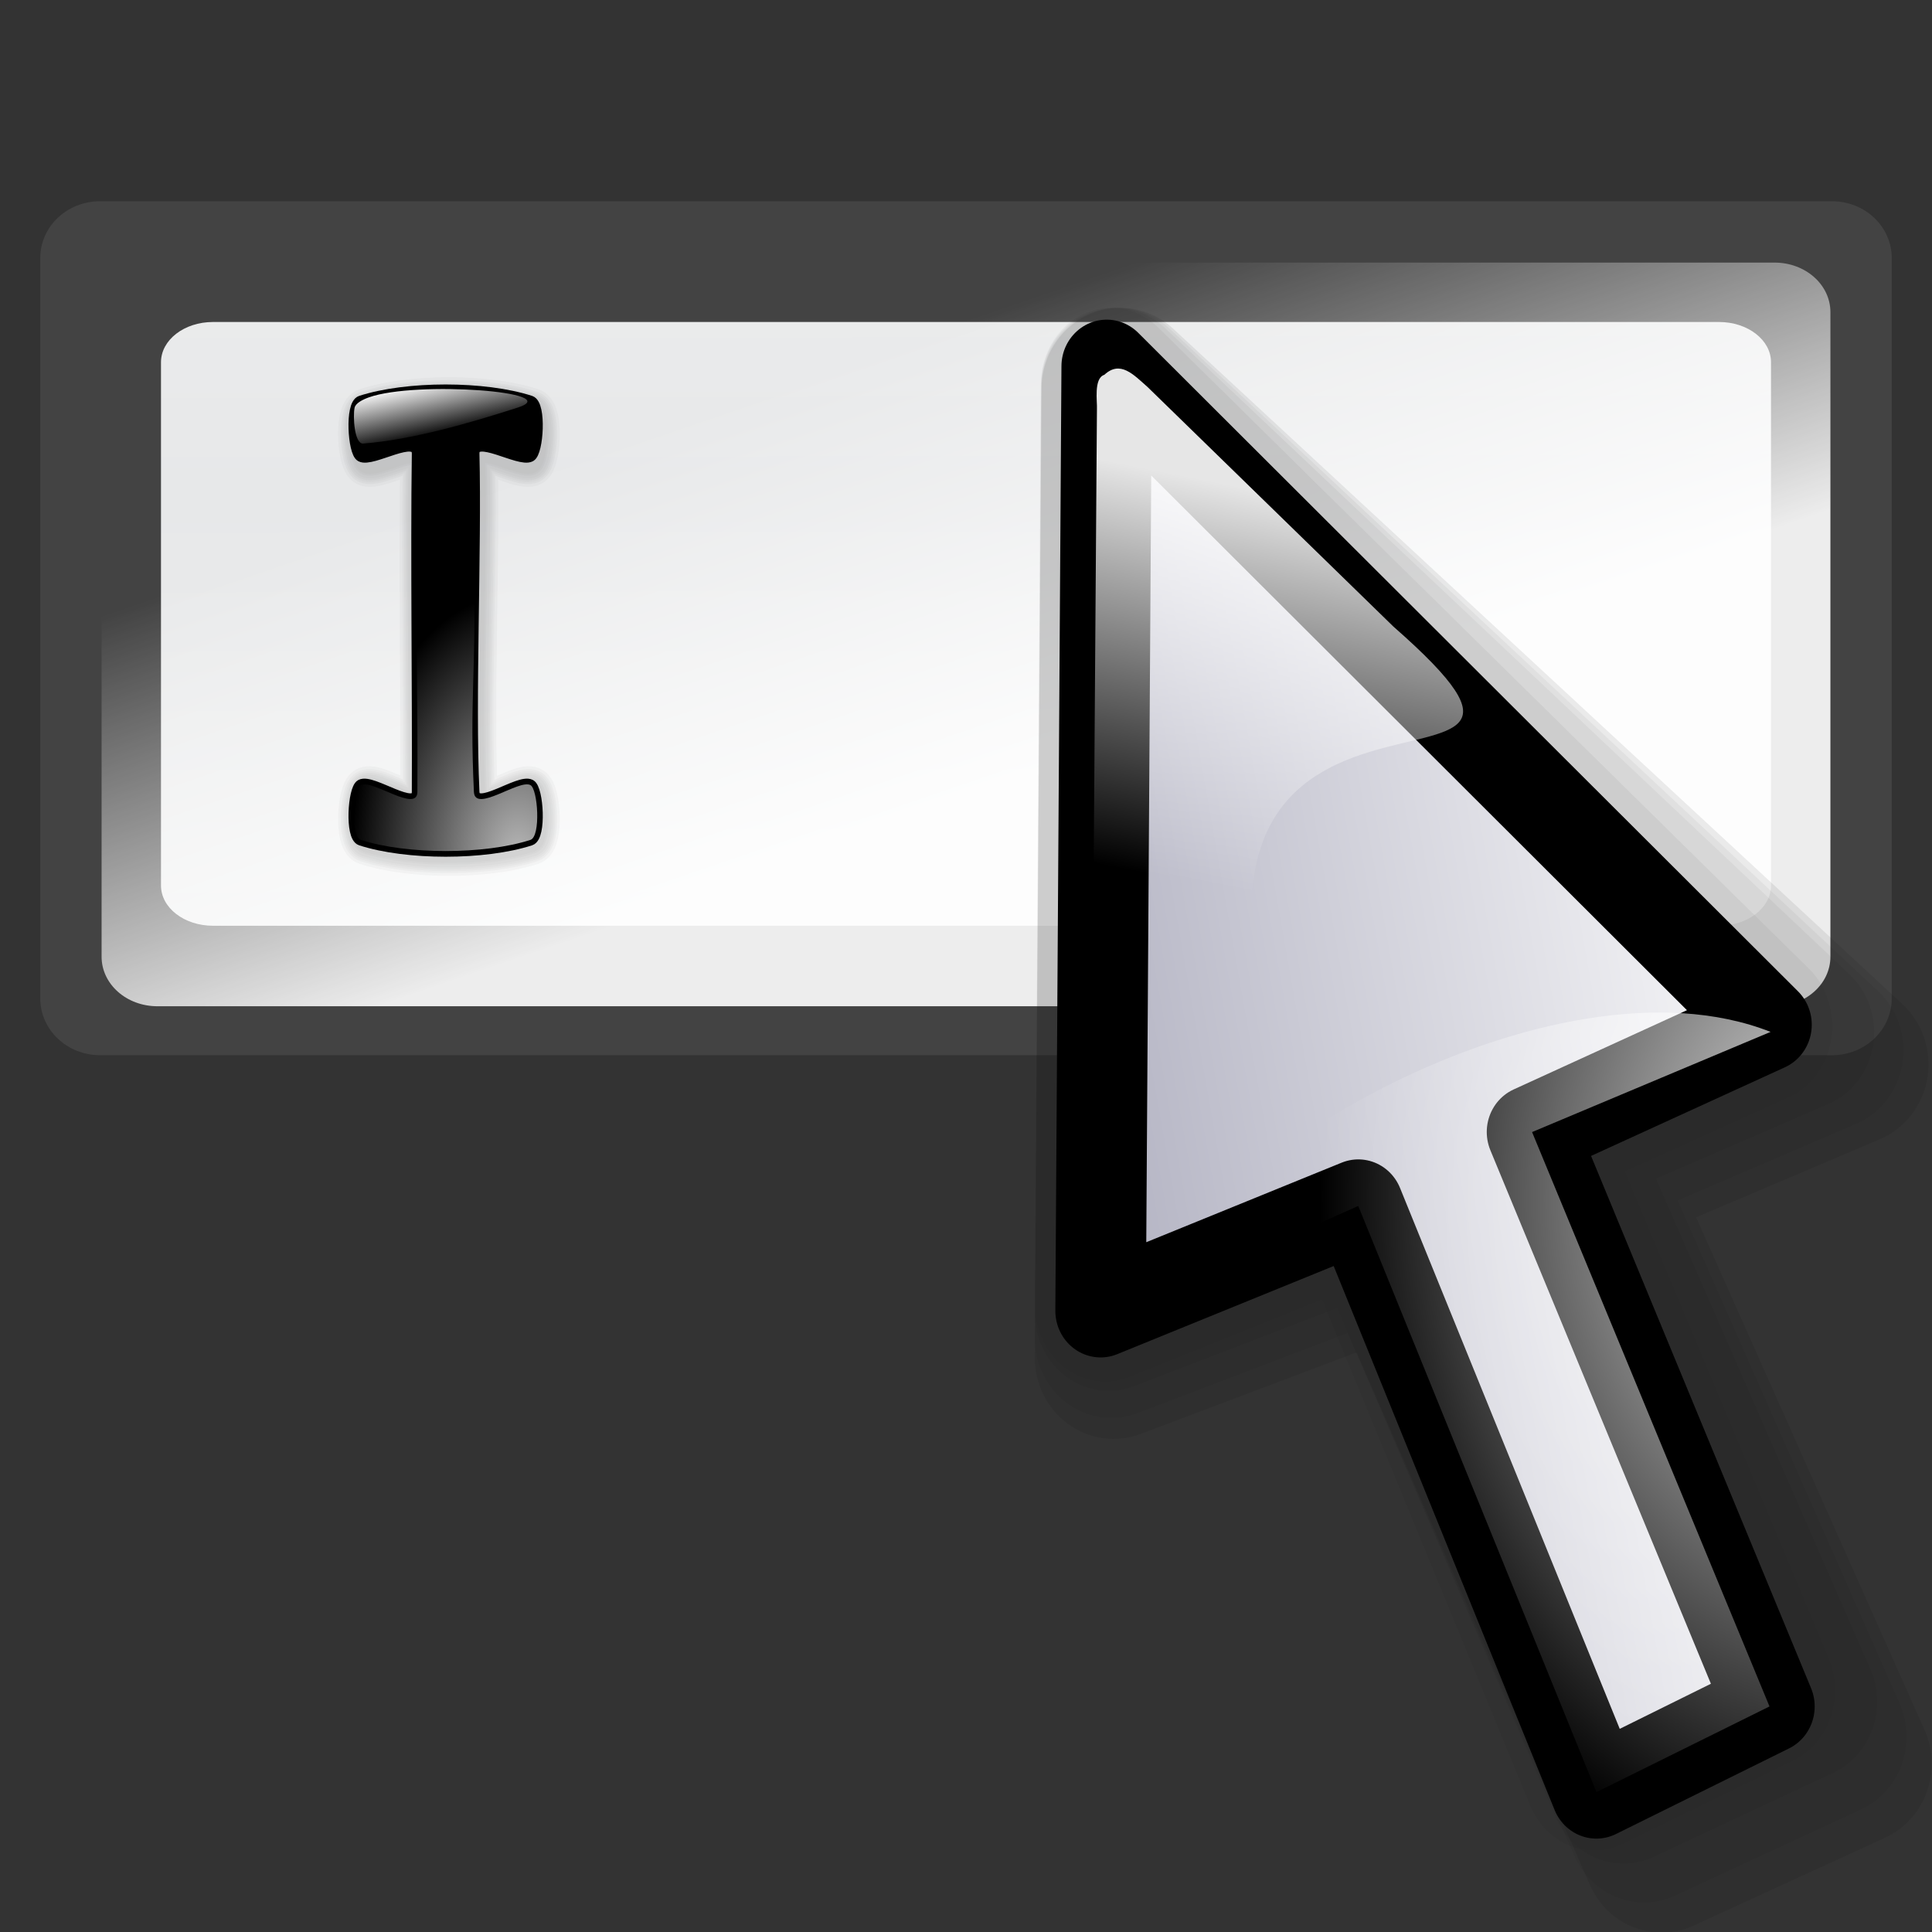 <?xml version="1.0" encoding="UTF-8" standalone="no"?>
<!-- Created with Inkscape (http://www.inkscape.org/) -->
<svg
   xmlns:dc="http://purl.org/dc/elements/1.1/"
   xmlns:cc="http://web.resource.org/cc/"
   xmlns:rdf="http://www.w3.org/1999/02/22-rdf-syntax-ns#"
   xmlns:svg="http://www.w3.org/2000/svg"
   xmlns="http://www.w3.org/2000/svg"
   xmlns:xlink="http://www.w3.org/1999/xlink"
   xmlns:sodipodi="http://inkscape.sourceforge.net/DTD/sodipodi-0.dtd"
   xmlns:inkscape="http://www.inkscape.org/namespaces/inkscape"
   width="48px"
   height="48px"
   id="svg1412"
   sodipodi:version="0.32"
   inkscape:version="0.41"
   sodipodi:docbase="/home/pinheiro/artwork/oooicons/crystalsvg"
   sodipodi:docname="autocontrolfocus.svg"
   inkscape:export-filename="/home/pinheiro/kdeplayground-artwork/oooicons/crystalsvg/autocontrolfocus.png"
   inkscape:export-xdpi="60.000000"
   inkscape:export-ydpi="60.000000">
  <rect width="100%" height="100%" fill="#333333" stroke="none"/>
  <defs
     id="defs3">
    <linearGradient
       id="light100to0">
      <stop
         id="stop2764"
         offset="0"
         style="stop-color:#ffffff;stop-opacity:1;" />
      <stop
         id="stop2765"
         offset="1"
         style="stop-color:#ffffff;stop-opacity:0;" />
    </linearGradient>
    <linearGradient
       gradientUnits="userSpaceOnUse"
       y2="391.135"
       x2="59.143"
       y1="381.626"
       x1="52.941"
       gradientTransform="scale(1.765,0.566)"
       id="linearGradient2704"
       xlink:href="#light100to0"
       inkscape:collect="always" />
    <linearGradient
       id="light75to0">
      <stop
         id="stop2769"
         offset="0"
         style="stop-color:#ffffff;stop-opacity:0.729;" />
      <stop
         id="stop2770"
         offset="1"
         style="stop-color:#ffffff;stop-opacity:0;" />
    </linearGradient>
    <radialGradient
       gradientUnits="userSpaceOnUse"
       r="28.461"
       fy="222.807"
       fx="143.157"
       cy="222.807"
       cx="143.157"
       gradientTransform="scale(0.802,1.247)"
       id="radialGradient2694"
       xlink:href="#light75to0"
       inkscape:collect="always" />
    <linearGradient
       inkscape:collect="always"
       xlink:href="#defitem1"
       id="linearGradient2181"
       gradientUnits="userSpaceOnUse"
       x1="17.962"
       y1="103.9"
       x2="47.041"
       y2="70.135" />
    <radialGradient
       inkscape:collect="always"
       xlink:href="#defitem0"
       id="radialGradient2179"
       gradientUnits="userSpaceOnUse"
       cx="25.941"
       cy="42.246"
       fx="25.941"
       fy="42.246"
       r="33.692" />
    <linearGradient
       id="linearGradient2069">
      <stop
         style="stop-color:#ffffff;stop-opacity:1;"
         offset="0"
         id="stop2071" />
      <stop
         style="stop-color:#1f1f1f;stop-opacity:1;"
         offset="1"
         id="stop2073" />
    </linearGradient>
    <radialGradient
       xlink:href="#defitem0"
       id="radialGradient854"
       cx="25.941"
       cy="42.246"
       r="33.692"
       fx="25.941"
       fy="42.246"
       gradientUnits="userSpaceOnUse" />
    <linearGradient
       id="defitem1"
       gradientUnits="userSpaceOnUse"
       x1="2.152"
       y1="120.676"
       x2="47.041"
       y2="70.135">
      <stop
         stop-color="#ffffff"
         offset="0"
         stop-opacity="1"
         id="stop7" />
      <stop
         stop-color="#ffffff"
         offset="1"
         stop-opacity="0"
         id="stop8" />
    </linearGradient>
    <radialGradient
       id="defitem0"
       gradientUnits="userSpaceOnUse"
       cx="25.344"
       cy="85.846"
       fx="25.344"
       fy="85.846"
       r="20.445">
      <stop
         stop-color="#ffffff"
         offset="0"
         stop-opacity="1"
         id="stop4" />
      <stop
         stop-color="#cccccc"
         offset="1"
         stop-opacity="1"
         id="stop5"
         style="stop-color:#c7c7c7;stop-opacity:1;" />
    </radialGradient>
    <linearGradient
       inkscape:collect="always"
       xlink:href="#defitem1"
       id="linearGradient1463"
       gradientUnits="userSpaceOnUse"
       x1="29.743"
       y1="101.698"
       x2="47.041"
       y2="70.135" />
    <linearGradient
       y2="154.108"
       x2="409.736"
       y1="234.908"
       x1="149.296"
       gradientTransform="matrix(0.728,-1.619744e-2,3.170042e-2,1.425,-411.822,-163.211)"
       gradientUnits="userSpaceOnUse"
       id="linearGradient2546"
       xlink:href="#linearGradient5170"
       inkscape:collect="always" />
    <linearGradient
       id="linearGradient5170">
      <stop
         id="stop5171"
         offset="0"
         style="stop-color:#8f8fa6;stop-opacity:1;" />
      <stop
         id="stop5172"
         offset="1"
         style="stop-color:#ffffff;stop-opacity:1;" />
    </linearGradient>
    <linearGradient
       y2="145.696"
       x2="299.204"
       y1="96.19"
       x1="304.647"
       gradientTransform="matrix(0.728,-1.619744e-2,3.170042e-2,1.425,-411.822,-163.211)"
       gradientUnits="userSpaceOnUse"
       id="linearGradient2543"
       xlink:href="#light90to0"
       inkscape:collect="always" />
    <linearGradient
       id="light90to0">
      <stop
         id="stop1890"
         offset="0"
         style="stop-color:#ffffff;stop-opacity:0.902;" />
      <stop
         id="stop1892"
         offset="1"
         style="stop-color:#ffffff;stop-opacity:0;" />
    </linearGradient>
    <radialGradient
       r="105.029"
       fy="224.29"
       fx="328.27"
       cy="224.774"
       cx="330.113"
       gradientTransform="matrix(0.901,-2.005241e-2,2.560619e-2,1.151,-411.822,-163.211)"
       gradientUnits="userSpaceOnUse"
       id="radialGradient2540"
       xlink:href="#light90to0"
       inkscape:collect="always" />
    <linearGradient
       inkscape:collect="always"
       xlink:href="#light90to0"
       id="linearGradient1402"
       gradientUnits="userSpaceOnUse"
       gradientTransform="scale(1.522,0.657)"
       x1="17.645"
       y1="34.838"
       x2="8.453"
       y2="23.272" />
    <linearGradient
       inkscape:collect="always"
       xlink:href="#linearGradient5170"
       id="linearGradient2934"
       gradientTransform="scale(1.633,0.612)"
       x1="6.23"
       y1="26.623"
       x2="6.305"
       y2="41.481"
       gradientUnits="userSpaceOnUse"
       spreadMethod="reflect" />
    <linearGradient
       inkscape:collect="always"
       xlink:href="#light90to0"
       id="linearGradient2947"
       gradientUnits="userSpaceOnUse"
       gradientTransform="matrix(1.486,0,0,0.639,0.571,-3.201)"
       x1="17.645"
       y1="34.838"
       x2="8.453"
       y2="23.272" />
    <linearGradient
       inkscape:collect="always"
       xlink:href="#linearGradient5170"
       id="linearGradient2952"
       gradientUnits="userSpaceOnUse"
       gradientTransform="matrix(1.633,0,0,0.612,0,-4)"
       spreadMethod="reflect"
       x1="6.23"
       y1="26.623"
       x2="6.305"
       y2="41.481" />
  </defs>
  <sodipodi:namedview
     id="base"
     pagecolor="#ffffff"
     bordercolor="#666666"
     borderopacity="1.0"
     inkscape:pageopacity="0.0"
     inkscape:pageshadow="2"
     inkscape:zoom="24.289949"
     inkscape:cx="8.8145453"
     inkscape:cy="31.200001"
     inkscape:current-layer="layer1"
     showgrid="false"
     inkscape:grid-bbox="true"
     inkscape:document-units="px"
     inkscape:window-width="1024"
     inkscape:window-height="724"
     inkscape:window-x="15"
     inkscape:window-y="25" />
  <g
     id="layer1"
     inkscape:label="Layer 1"
     inkscape:groupmode="layer">
    <path
       id="rect1465"
       d="M 2.486,5 L 45.514,5 C 46.337,5 47,5.631 47,6.414 L 47,24.802 C 47,25.585 46.337,26.216 45.514,26.216 L 2.486,26.216 C 1.663,26.216 1,25.585 1,24.802 L 1,6.414 C 1,5.631 1.663,5 2.486,5 z "
       style="fill:#434343;fill-opacity:1;stroke:none;stroke-width:1.997;stroke-linecap:round;stroke-linejoin:round;stroke-miterlimit:4;stroke-opacity:1" />
    <path
       id="path2936"
       d="M 5.293,8 L 42.707,8 C 43.424,8 44,8.446 44,9 L 44,22 C 44,22.554 43.424,23 42.707,23 L 5.293,23 C 4.576,23 4,22.554 4,22 L 4,9 C 4,8.446 4.576,8 5.293,8 z "
       style="fill:#eceded;fill-opacity:1;stroke:none;stroke-width:1.997;stroke-linecap:round;stroke-linejoin:round;stroke-miterlimit:4;stroke-opacity:1" />
    <path
       id="path1309"
       d="M 5.293,8 L 42.707,8 C 43.424,8 44,8.446 44,9 L 44,22 C 44,22.554 43.424,23 42.707,23 L 5.293,23 C 4.576,23 4,22.554 4,22 L 4,9 C 4,8.446 4.576,8 5.293,8 z "
       style="stroke-opacity:1;stroke-miterlimit:4;stroke-linejoin:round;stroke-linecap:round;stroke-width:1.997;stroke:none;fill-opacity:1;fill:url(#linearGradient2952);opacity:0.055" />
    <path
       id="path2067"
       d="M 3.912,6.524 L 44.088,6.524 C 44.857,6.524 45.476,7.073 45.476,7.755 L 45.476,23.768 C 45.476,24.451 44.857,25 44.088,25 L 3.912,25 C 3.143,25 2.524,24.451 2.524,23.768 L 2.524,7.755 C 2.524,7.073 3.143,6.524 3.912,6.524 z "
       style="fill:url(#linearGradient2947);fill-opacity:1;stroke:none;stroke-width:1.997;stroke-linecap:round;stroke-linejoin:round;stroke-miterlimit:4;stroke-opacity:1" />
    <g
       inkscape:groupmode="layer"
       inkscape:label="Layer 1"
       id="g1390"
       transform="matrix(0.596,0,0,0.641,26.43,5.359)">
      <g
         transform="matrix(0.231,0,0,0.221,57.612,18.67)"
         id="g3338">
        <path
           sodipodi:nodetypes="cccccccccccccccccc"
           id="path3326"
           d="M -240.443,-68.316 C -243.861,-68.438 -247.18,-67.085 -249.648,-64.566 C -252.116,-62.046 -253.523,-58.573 -253.55,-54.934 L -254.637,106.451 C -254.663,110.872 -252.652,115.027 -249.253,117.571 C -245.855,120.116 -241.501,120.728 -237.599,119.21 L -202.796,105.62 L -165.261,194.28 C -162.395,201.063 -154.913,204.102 -148.529,201.075 L -117.714,186.446 C -114.622,184.977 -112.21,182.254 -111.015,178.882 C -109.821,175.51 -109.944,171.77 -111.356,168.495 L -148.138,83.129 L -118.551,70.133 C -114.528,68.363 -111.638,64.523 -110.897,59.959 C -110.156,55.395 -111.666,50.745 -114.897,47.641 L -232.384,-64.874 C -234.606,-66.995 -237.46,-68.214 -240.443,-68.316 z "
           style="fill:#000000;fill-opacity:0.043;fill-rule:evenodd;stroke:none;stroke-width:28.425;stroke-linecap:butt;stroke-linejoin:round;stroke-miterlimit:4;stroke-opacity:1" />
        <path
           sodipodi:nodetypes="cccccccccccccccccc"
           id="path3324"
           d="M -239.699,-68.316 C -243.296,-68.438 -246.789,-67.075 -249.387,-64.534 C -251.984,-61.993 -253.464,-58.491 -253.493,-54.822 L -254.637,107.919 C -254.664,112.377 -252.547,116.566 -248.971,119.132 C -245.395,121.698 -240.812,122.316 -236.705,120.785 L -200.078,107.081 L -160.574,196.485 C -157.558,203.325 -149.683,206.389 -142.964,203.337 L -110.534,188.586 C -107.279,187.105 -104.741,184.358 -103.484,180.958 C -102.227,177.558 -102.356,173.786 -103.842,170.484 L -142.554,84.401 L -111.414,71.295 C -107.18,69.511 -104.14,65.638 -103.36,61.036 C -102.579,56.433 -104.169,51.745 -107.57,48.615 L -231.217,-64.845 C -233.555,-66.984 -236.559,-68.213 -239.699,-68.316 z "
           style="fill:#000000;fill-opacity:0.043;fill-rule:evenodd;stroke:none;stroke-width:28.425;stroke-linecap:butt;stroke-linejoin:round;stroke-miterlimit:4;stroke-opacity:1" />
        <path
           sodipodi:nodetypes="cccccccccccccccccc"
           id="path3322"
           d="M -239.178,-68.316 C -242.9,-68.441 -246.516,-67.043 -249.203,-64.439 C -251.891,-61.835 -253.423,-58.245 -253.453,-54.484 L -254.637,112.322 C -254.665,116.892 -252.475,121.186 -248.774,123.816 C -245.072,126.446 -240.33,127.078 -236.08,125.51 L -198.175,111.463 L -157.293,203.101 C -154.172,210.112 -146.023,213.253 -139.07,210.124 L -105.508,195.005 C -102.14,193.486 -99.513,190.671 -98.212,187.186 C -96.911,183.701 -97.045,179.835 -98.583,176.45 L -138.644,88.217 L -106.419,74.784 C -102.037,72.955 -98.891,68.985 -98.083,64.268 C -97.276,59.55 -98.921,54.744 -102.44,51.537 L -230.4,-64.758 C -232.82,-66.95 -235.928,-68.21 -239.178,-68.316 z "
           style="fill:#000000;fill-opacity:0.043;fill-rule:evenodd;stroke:none;stroke-width:28.425;stroke-linecap:butt;stroke-linejoin:round;stroke-miterlimit:4;stroke-opacity:1" />
        <path
           sodipodi:nodetypes="cccccccccccccccccc"
           id="path2558"
           d="M -238.731,-68.316 C -242.561,-68.444 -246.281,-67.019 -249.046,-64.366 C -251.812,-61.712 -253.388,-58.054 -253.419,-54.222 L -254.637,115.747 C -254.666,120.403 -252.412,124.778 -248.604,127.458 C -244.796,130.138 -239.917,130.783 -235.544,129.184 L -196.544,114.872 L -154.481,208.247 C -151.27,215.391 -142.885,218.591 -135.731,215.403 L -101.2,199.997 C -97.734,198.45 -95.032,195.581 -93.693,192.03 C -92.355,188.479 -92.492,184.54 -94.075,181.091 L -135.294,91.184 L -102.137,77.497 C -97.629,75.633 -94.392,71.588 -93.561,66.781 C -92.73,61.975 -94.422,57.078 -98.044,53.809 L -229.7,-64.691 C -232.19,-66.924 -235.388,-68.208 -238.731,-68.316 z "
           style="fill:#000000;fill-opacity:0.078;fill-rule:evenodd;stroke:none;stroke-width:28.425;stroke-linecap:butt;stroke-linejoin:round;stroke-miterlimit:4;stroke-opacity:1" />
        <path
           sodipodi:nodetypes="cccccccc"
           id="path4041"
           style="fill:url(#linearGradient2546);fill-opacity:1;fill-rule:evenodd;stroke:#000000;stroke-width:12.246pt;stroke-linecap:butt;stroke-linejoin:round;stroke-opacity:1"
           d="M -241.663,-58.084 L -242.766,107.594 L -196.259,89.19 L -153.296,191.984 L -122.065,176.97 L -164.914,76.222 L -122.593,57.413 L -241.663,-58.084 z " />
        <path
           sodipodi:nodetypes="ccccccc"
           id="path4083"
           d="M -242.092,-56.572 C -244.06,-55.97 -243.339,-51.784 -243.424,-50.574 L -244.578,106.762 C -232.578,94.477 -190.759,112.213 -208.577,69.907 C -241.68,-20.4 -143.863,26.863 -189.919,-12.416 L -234.273,-54.421 C -236.851,-56.634 -239.217,-59.17 -242.092,-56.572 z "
           style="fill:url(#linearGradient2543);fill-opacity:1;fill-rule:evenodd;stroke:none;stroke-width:12.019pt;stroke-linecap:butt;stroke-linejoin:round;stroke-opacity:1" />
        <path
           sodipodi:nodetypes="ccccccc"
           id="path4096"
           d="M -231.156,104.218 L -196.269,89.193 L -153.281,191.996 L -122.055,176.97 L -164.901,76.234 L -121.861,58.665 C -161.281,43.574 -227.819,82.437 -231.156,104.218 z "
           style="fill:url(#radialGradient2540);fill-opacity:1;fill-rule:evenodd;stroke:none;stroke-width:12.019pt;stroke-linecap:butt;stroke-linejoin:round;stroke-opacity:1" />
      </g>
    </g>
    <g
       transform="matrix(0.182,0,0,0.187,-8.016,-30.587)"
       id="g2729">
      <g
         style="opacity:0.411"
         transform="matrix(0.979,0,0,0.987,43.772,3.987)"
         id="g2720">
        <path
           style="fill:none;fill-opacity:1;stroke:#000000;stroke-width:5.887;stroke-linecap:round;stroke-linejoin:round;stroke-miterlimit:4;stroke-opacity:0.068"
           d="M 51.302,216.886 C 57.576,214.912 68.178,214.912 74.452,216.886 C 75.895,217.34 75.474,223.639 74.452,224.17 C 72.902,224.975 66.661,220.998 66.736,223.859 C 67.062,236.497 66.14,256.335 66.736,268.775 C 66.87,271.634 72.902,267.066 74.452,267.871 C 75.474,268.402 75.895,274.701 74.452,275.155 C 68.178,277.129 57.576,277.129 51.302,275.155 C 49.86,274.701 50.281,268.402 51.302,267.871 C 52.853,267.066 59.004,271.637 59.019,268.775 C 59.088,255.544 58.825,237.288 59.019,223.859 C 59.06,220.998 52.853,224.975 51.302,224.17 C 50.281,223.639 49.86,217.34 51.302,216.886 z "
           id="path2706"
           sodipodi:nodetypes="cssssssssssss" />
        <path
           style="fill:none;fill-opacity:1;stroke:#000000;stroke-width:5.137;stroke-linecap:round;stroke-linejoin:round;stroke-miterlimit:4;stroke-opacity:0.068"
           d="M 51.302,216.886 C 57.576,214.912 68.178,214.912 74.452,216.886 C 75.895,217.34 75.474,223.639 74.452,224.17 C 72.902,224.975 66.661,220.998 66.736,223.859 C 67.062,236.497 66.14,256.335 66.736,268.775 C 66.87,271.634 72.902,267.066 74.452,267.871 C 75.474,268.402 75.895,274.701 74.452,275.155 C 68.178,277.129 57.576,277.129 51.302,275.155 C 49.86,274.701 50.281,268.402 51.302,267.871 C 52.853,267.066 59.004,271.637 59.019,268.775 C 59.088,255.544 58.825,237.288 59.019,223.859 C 59.06,220.998 52.853,224.975 51.302,224.17 C 50.281,223.639 49.86,217.34 51.302,216.886 z "
           id="path2708"
           sodipodi:nodetypes="cssssssssssss" />
        <path
           style="fill:none;fill-opacity:1;stroke:#000000;stroke-width:4.637;stroke-linecap:round;stroke-linejoin:round;stroke-miterlimit:4;stroke-opacity:0.068"
           d="M 51.302,216.886 C 57.576,214.912 68.178,214.912 74.452,216.886 C 75.895,217.34 75.474,223.639 74.452,224.17 C 72.902,224.975 66.661,220.998 66.736,223.859 C 67.062,236.497 66.14,256.335 66.736,268.775 C 66.87,271.634 72.902,267.066 74.452,267.871 C 75.474,268.402 75.895,274.701 74.452,275.155 C 68.178,277.129 57.576,277.129 51.302,275.155 C 49.86,274.701 50.281,268.402 51.302,267.871 C 52.853,267.066 59.004,271.637 59.019,268.775 C 59.088,255.544 58.825,237.288 59.019,223.859 C 59.06,220.998 52.853,224.975 51.302,224.17 C 50.281,223.639 49.86,217.34 51.302,216.886 z "
           id="path2710"
           sodipodi:nodetypes="cssssssssssss" />
        <path
           style="fill:none;fill-opacity:1;stroke:#000000;stroke-width:4.137;stroke-linecap:round;stroke-linejoin:round;stroke-miterlimit:4;stroke-opacity:0.068"
           d="M 51.302,216.886 C 57.576,214.912 68.178,214.912 74.452,216.886 C 75.895,217.34 75.474,223.639 74.452,224.17 C 72.902,224.975 66.661,220.998 66.736,223.859 C 67.062,236.497 66.14,256.335 66.736,268.775 C 66.87,271.634 72.902,267.066 74.452,267.871 C 75.474,268.402 75.895,274.701 74.452,275.155 C 68.178,277.129 57.576,277.129 51.302,275.155 C 49.86,274.701 50.281,268.402 51.302,267.871 C 52.853,267.066 59.004,271.637 59.019,268.775 C 59.088,255.544 58.825,237.288 59.019,223.859 C 59.06,220.998 52.853,224.975 51.302,224.17 C 50.281,223.639 49.86,217.34 51.302,216.886 z "
           id="path2712"
           sodipodi:nodetypes="cssssssssssss" />
        <path
           style="fill:none;fill-opacity:1;stroke:#000000;stroke-width:3.638;stroke-linecap:round;stroke-linejoin:round;stroke-miterlimit:4;stroke-opacity:0.068"
           d="M 51.302,216.886 C 57.576,214.912 68.178,214.912 74.452,216.886 C 75.895,217.34 75.474,223.639 74.452,224.17 C 72.902,224.975 66.661,220.998 66.736,223.859 C 67.062,236.497 66.14,256.335 66.736,268.775 C 66.87,271.634 72.902,267.066 74.452,267.871 C 75.474,268.402 75.895,274.701 74.452,275.155 C 68.178,277.129 57.576,277.129 51.302,275.155 C 49.86,274.701 50.281,268.402 51.302,267.871 C 52.853,267.066 59.004,271.637 59.019,268.775 C 59.088,255.544 58.825,237.288 59.019,223.859 C 59.06,220.998 52.853,224.975 51.302,224.17 C 50.281,223.639 49.86,217.34 51.302,216.886 z "
           id="path2714"
           sodipodi:nodetypes="cssssssssssss" />
        <path
           style="fill:none;fill-opacity:1;stroke:#000000;stroke-width:2.888;stroke-linecap:round;stroke-linejoin:round;stroke-miterlimit:4;stroke-opacity:0.068"
           d="M 51.302,216.886 C 57.576,214.912 68.178,214.912 74.452,216.886 C 75.895,217.34 75.474,223.639 74.452,224.17 C 72.902,224.975 66.661,220.998 66.736,223.859 C 67.062,236.497 66.14,256.335 66.736,268.775 C 66.87,271.634 72.902,267.066 74.452,267.871 C 75.474,268.402 75.895,274.701 74.452,275.155 C 68.178,277.129 57.576,277.129 51.302,275.155 C 49.86,274.701 50.281,268.402 51.302,267.871 C 52.853,267.066 59.004,271.637 59.019,268.775 C 59.088,255.544 58.825,237.288 59.019,223.859 C 59.06,220.998 52.853,224.975 51.302,224.17 C 50.281,223.639 49.86,217.34 51.302,216.886 z "
           id="path2716"
           sodipodi:nodetypes="cssssssssssss" />
        <path
           style="fill:none;fill-opacity:1;stroke:#000000;stroke-width:2.388;stroke-linecap:round;stroke-linejoin:round;stroke-miterlimit:4;stroke-opacity:0.068"
           d="M 51.302,216.886 C 57.576,214.912 68.178,214.912 74.452,216.886 C 75.895,217.34 75.474,223.639 74.452,224.17 C 72.902,224.975 66.661,220.998 66.736,223.859 C 67.062,236.497 66.14,256.335 66.736,268.775 C 66.87,271.634 72.902,267.066 74.452,267.871 C 75.474,268.402 75.895,274.701 74.452,275.155 C 68.178,277.129 57.576,277.129 51.302,275.155 C 49.86,274.701 50.281,268.402 51.302,267.871 C 52.853,267.066 59.004,271.637 59.019,268.775 C 59.088,255.544 58.825,237.288 59.019,223.859 C 59.06,220.998 52.853,224.975 51.302,224.17 C 50.281,223.639 49.86,217.34 51.302,216.886 z "
           id="path2718"
           sodipodi:nodetypes="cssssssssssss" />
      </g>
      <path
         style="fill:#000000;fill-opacity:1;stroke:#000000;stroke-width:1.512;stroke-linecap:round;stroke-linejoin:round;stroke-miterlimit:4;stroke-opacity:1"
         d="M 93.302,216.886 C 99.576,214.912 110.178,214.912 116.452,216.886 C 117.895,217.34 117.474,223.639 116.452,224.17 C 114.902,224.975 108.661,220.998 108.736,223.859 C 109.062,236.497 108.14,256.335 108.736,268.775 C 108.87,271.634 114.902,267.066 116.452,267.871 C 117.474,268.402 117.895,274.701 116.452,275.155 C 110.178,277.129 99.576,277.129 93.302,275.155 C 91.86,274.701 92.281,268.402 93.302,267.871 C 94.853,267.066 101.004,271.637 101.019,268.775 C 101.088,255.544 100.825,237.288 101.019,223.859 C 101.06,220.998 94.853,224.975 93.302,224.17 C 92.281,223.639 91.86,217.34 93.302,216.886 z "
         id="path2815"
         sodipodi:nodetypes="cssssssssssss" />
      <path
         style="fill:url(#radialGradient2694);fill-opacity:1;stroke:none;stroke-width:2.14;stroke-linecap:round;stroke-linejoin:round;stroke-miterlimit:4;stroke-opacity:1"
         d="M 108.736,239.859 C 109.062,252.497 108.14,256.335 108.736,268.775 C 108.87,271.634 114.902,267.066 116.452,267.871 C 117.474,268.402 117.895,274.701 116.452,275.155 C 110.178,277.129 99.576,277.129 93.302,275.155 C 91.86,274.701 92.281,268.402 93.302,267.871 C 94.853,267.066 101.004,271.637 101.019,268.775 C 101.088,255.544 100.825,253.288 101.019,239.859 C 101.06,236.998 108.661,236.998 108.736,239.859 z "
         id="path1922"
         sodipodi:nodetypes="cssssssss" />
      <path
         sodipodi:nodetypes="csssz"
         id="path2696"
         d="M 114.727,217.72 C 121.388,215.637 100.884,214.129 94.409,216.357 C 93.601,216.635 92.583,217.121 92.449,217.744 C 92.201,218.907 92.423,222.591 93.627,222.5 C 100.306,221.992 108.065,219.803 114.727,217.72 z "
         style="fill:url(#linearGradient2704);fill-opacity:1;fill-rule:evenodd;stroke:none;stroke-width:1px;stroke-linecap:butt;stroke-linejoin:miter;stroke-opacity:1" />
    </g>
  </g>
</svg>
